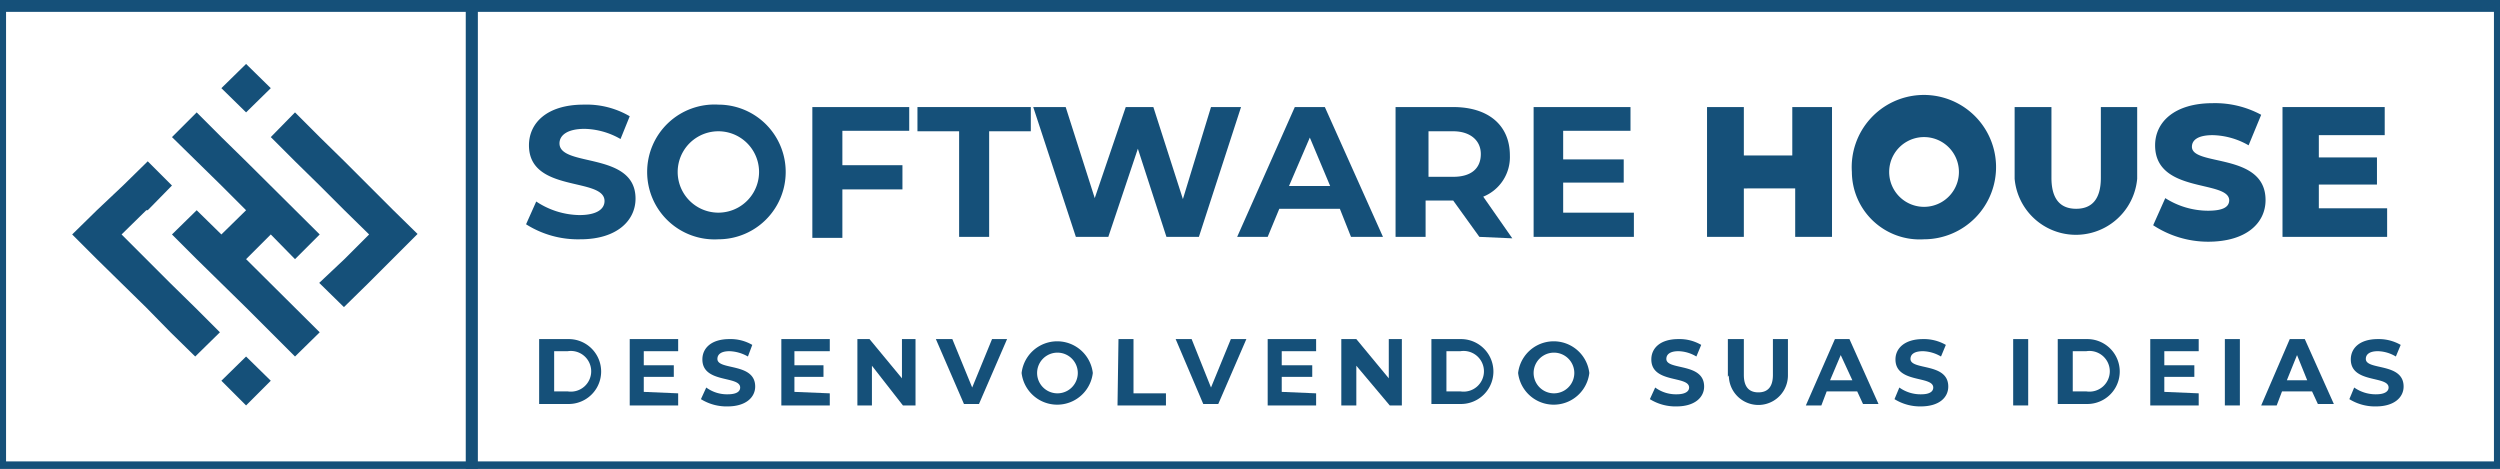 <svg id="Camada_1" data-name="Camada 1" xmlns="http://www.w3.org/2000/svg" viewBox="0 0 51.61 9.68"><path d="M5.08,2.32l.51-.5-.51-.5-.51.5.51.5ZM6.6,6.86l-.51.5-.5-.5-.23-.23-.28-.28-.51-.5-.51-.5-.51-.51.51-.5.51.5.51-.5-.51-.51-.51-.5-.51-.5.51-.51.51.51.51.5L6.6,4.84l-.51.51-.5-.51-.51.51L6.6,6.86ZM3.05,4.34l.5-.51-.5-.5-.51.5L2,4.34l-.51.5L2,5.35l.51.5.51.5.5.51.51.5.51-.5-.51-.51-.51-.5-.5-.5-.51-.51.51-.5ZM5.59,7.86l-.51-.5-.51.5.51.51.51-.51ZM7.11,5.35l.51-.51-.51-.5L6.6,3.83l-.51-.5-.5-.5.5-.51.51.51.51.5,1,1,.51.5-.51.51-.5.5-.51.5-.51-.5Z" style="fill:#155079;fill-rule:evenodd"/><path d="M10.86,4.63l.21-.47a1.65,1.65,0,0,0,.89.28c.37,0,.52-.13.52-.29,0-.5-1.56-.16-1.56-1.15,0-.46.37-.84,1.13-.84A1.76,1.76,0,0,1,13,2.4l-.19.47a1.55,1.55,0,0,0-.74-.21c-.37,0-.52.14-.52.3,0,.5,1.57.16,1.57,1.14,0,.45-.38.84-1.14.84A2,2,0,0,1,10.86,4.63Z" style="fill:#155079"/><path d="M13.36,3.55a1.39,1.39,0,0,1,1.47-1.39,1.39,1.39,0,1,1,0,2.78A1.39,1.39,0,0,1,13.36,3.55Zm2.31,0a.84.84,0,1,0-1.68,0,.84.84,0,1,0,1.68,0Z" style="fill:#155079"/><path d="M17.39,2.7v.71h1.24v.5H17.39v1h-.62V2.21h2V2.7Z" style="fill:#155079"/><path d="M19.8,2.71h-.86v-.5h2.34v.5h-.86V4.89H19.8Z" style="fill:#155079"/><path d="M25.62,2.21l-.87,2.68h-.67l-.59-1.82-.61,1.82h-.67l-.88-2.68H22l.6,1.88.64-1.88h.57l.61,1.9L25,2.21Z" style="fill:#155079"/><path d="M27.66,4.31H26.41l-.24.58h-.63l1.19-2.68h.62l1.2,2.68h-.66Zm-.2-.47-.42-1-.43,1Z" style="fill:#155079"/><path d="M30.54,4.89,30,4.14h-.57v.75h-.62V2.21H30c.72,0,1.17.37,1.17,1a.88.88,0,0,1-.55.85l.6.86ZM30,2.71h-.51v.94H30c.38,0,.57-.18.57-.47S30.34,2.71,30,2.71Z" style="fill:#155079"/><path d="M33.73,4.39v.5H31.66V2.21h2V2.7H32.27v.59h1.25v.48H32.27v.62Z" style="fill:#155079"/><path d="M37.82,2.21V4.89h-.76v-1H36v1h-.76V2.21H36v1h1v-1Z" style="fill:#155079"/><path d="M38.23,3.55a1.49,1.49,0,1,1,1.49,1.39A1.4,1.4,0,0,1,38.23,3.55Zm2.21,0a.72.72,0,1,0-1.44,0,.72.72,0,1,0,1.44,0Z" style="fill:#155079"/><path d="M41.59,3.69V2.21h.76V3.67c0,.46.2.64.51.64s.51-.18.51-.64V2.21h.75V3.69a1.27,1.27,0,0,1-2.53,0Z" style="fill:#155079"/><path d="M44.45,4.65l.25-.56a1.65,1.65,0,0,0,.88.26c.32,0,.44-.08.44-.22C46,3.71,44.49,4,44.49,3c0-.48.4-.87,1.19-.87a2,2,0,0,1,1,.24L46.42,3a1.55,1.55,0,0,0-.74-.21c-.32,0-.43.11-.43.24,0,.41,1.52.11,1.52,1.1,0,.47-.39.86-1.19.86A2.07,2.07,0,0,1,44.45,4.65Z" style="fill:#155079"/><path d="M49.28,4.3v.59H47.12V2.21h2.11v.58H47.87v.46h1.2v.56h-1.2V4.3Z" style="fill:#155079"/><path d="M11.13,7h.61a.67.67,0,1,1,0,1.34h-.61Zm.59,1.08a.42.42,0,1,0,0-.83h-.28v.83Z" style="fill:#155079"/><path d="M14,8.12v.25H13V7h1v.25h-.71v.29h.62v.24h-.62v.31Z" style="fill:#155079"/><path d="M14.47,8.24,14.58,8a.72.72,0,0,0,.44.14c.19,0,.26-.06.26-.14,0-.25-.78-.08-.78-.58,0-.23.18-.42.56-.42a.89.89,0,0,1,.47.12l-.09.24a.82.82,0,0,0-.38-.11c-.18,0-.25.07-.25.16,0,.24.78.07.78.57,0,.22-.19.41-.57.41A1,1,0,0,1,14.47,8.24Z" style="fill:#155079"/><path d="M17.13,8.12v.25h-1V7h1v.25H16.4v.29H17v.24H16.4v.31Z" style="fill:#155079"/><path d="M18.9,7V8.37h-.26L18,7.55v.82h-.3V7h.25l.67.81V7Z" style="fill:#155079"/><path d="M20.79,7l-.58,1.34H19.9L19.32,7h.34l.41,1,.41-1Z" style="fill:#155079"/><path d="M21.09,7.7a.74.74,0,0,1,1.47,0,.74.74,0,0,1-1.47,0Zm1.16,0a.42.42,0,1,0-.84,0,.42.42,0,1,0,.84,0Z" style="fill:#155079"/><path d="M23.09,7h.31V8.12h.67v.25h-1Z" style="fill:#155079"/><path d="M25.73,7l-.58,1.34h-.31L24.27,7h.33L25,8l.41-1Z" style="fill:#155079"/><path d="M27.17,8.12v.25h-1V7h1v.25h-.71v.29h.63v.24h-.63v.31Z" style="fill:#155079"/><path d="M28.94,7V8.37h-.25L28,7.55v.82h-.31V7H28l.67.81V7Z" style="fill:#155079"/><path d="M29.55,7h.61a.67.67,0,1,1,0,1.34h-.61Zm.6,1.08a.42.42,0,1,0,0-.83h-.29v.83Z" style="fill:#155079"/><path d="M31.34,7.7a.74.74,0,0,1,1.47,0,.74.74,0,0,1-1.47,0Zm1.16,0a.42.42,0,1,0-.84,0,.42.42,0,1,0,.84,0Z" style="fill:#155079"/><path d="M34.06,8.24,34.17,8a.72.72,0,0,0,.44.14c.18,0,.26-.06.26-.14,0-.25-.78-.08-.78-.58,0-.23.18-.42.56-.42a.89.89,0,0,1,.47.12l-.1.24a.75.75,0,0,0-.37-.11c-.18,0-.25.07-.25.16,0,.24.78.07.78.57,0,.22-.19.41-.57.41A1,1,0,0,1,34.06,8.24Z" style="fill:#155079"/><path d="M35.67,7.78V7H36v.74c0,.25.11.36.3.36s.3-.11.3-.36V7h.31v.75a.61.61,0,1,1-1.22,0Z" style="fill:#155079"/><path d="M38.34,8.08h-.63l-.11.29h-.32L37.88,7h.3l.6,1.34h-.32Zm-.1-.23L38,7.33l-.22.52Z" style="fill:#155079"/><path d="M39.11,8.24l.1-.24a.75.75,0,0,0,.45.14c.18,0,.25-.06.25-.14,0-.25-.78-.08-.78-.58,0-.23.19-.42.57-.42a.91.91,0,0,1,.47.12l-.1.24a.78.78,0,0,0-.37-.11c-.19,0-.26.07-.26.16,0,.24.78.07.78.57,0,.22-.18.41-.57.41A1,1,0,0,1,39.11,8.24Z" style="fill:#155079"/><path d="M41.56,7h.31V8.37h-.31Z" style="fill:#155079"/><path d="M42.48,7h.61a.67.67,0,1,1,0,1.34h-.61Zm.59,1.08a.42.42,0,1,0,0-.83h-.28v.83Z" style="fill:#155079"/><path d="M45.39,8.12v.25h-1V7h1v.25h-.71v.29h.62v.24h-.62v.31Z" style="fill:#155079"/><path d="M45.93,7h.31V8.37h-.31Z" style="fill:#155079"/><path d="M47.73,8.08h-.62L47,8.37h-.32L47.27,7h.31l.6,1.34h-.33Zm-.1-.23-.21-.52-.21.52Z" style="fill:#155079"/><path d="M48.5,8.24,48.6,8a.77.77,0,0,0,.45.14c.18,0,.26-.06.26-.14,0-.25-.78-.08-.78-.58,0-.23.18-.42.56-.42a.91.91,0,0,1,.47.12l-.1.24a.75.75,0,0,0-.37-.11c-.18,0-.25.07-.25.16,0,.24.78.07.78.57,0,.22-.19.41-.57.41A1,1,0,0,1,48.5,8.24Z" style="fill:#155079"/><rect y="0.12" width="51.61" height="9.53" style="fill:none;stroke:#155079;stroke-miterlimit:10;stroke-width:0.25px"/><line x1="9.74" x2="9.74" y2="9.68" style="fill:none;stroke:#155079;stroke-miterlimit:10;stroke-width:0.25px"/></svg>